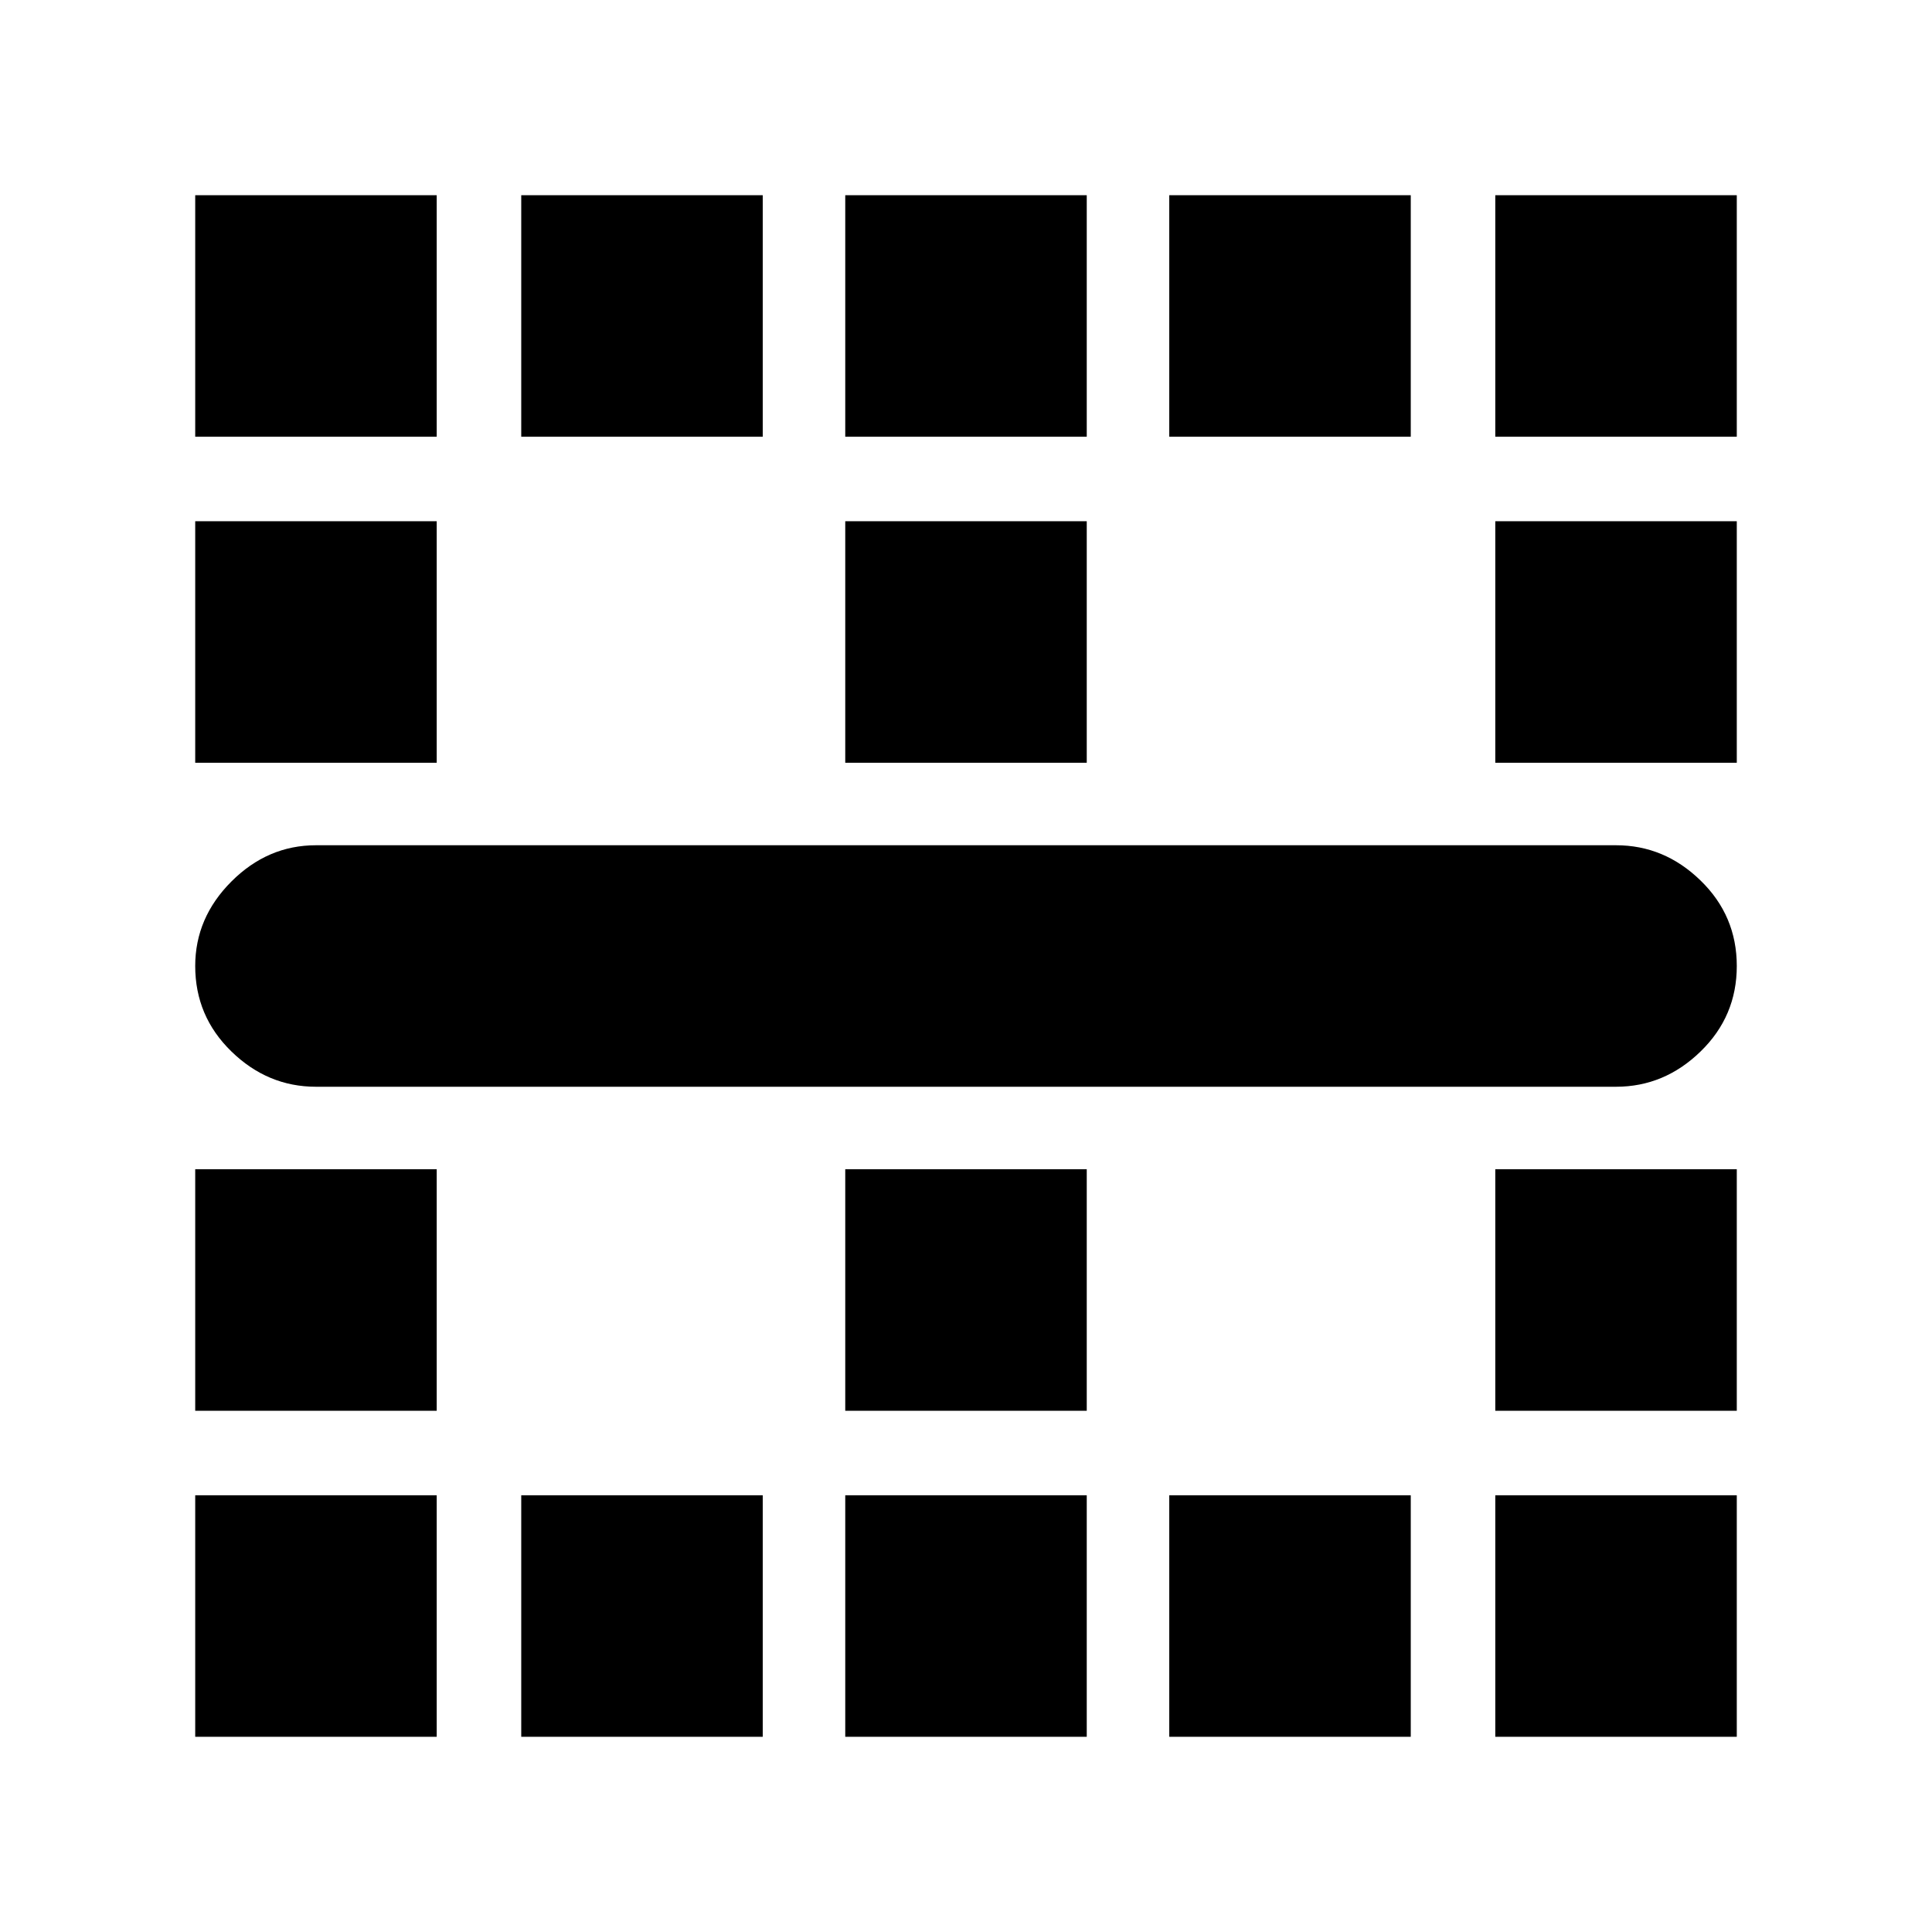 <svg xmlns="http://www.w3.org/2000/svg" height="24" width="24"><path d="M2.425 5.425V2.425H5.425V5.425ZM6.475 5.425V2.425H9.475V5.425ZM10.5 5.425V2.425H13.5V5.425ZM14.525 5.425V2.425H17.525V5.425ZM18.575 5.425V2.425H21.575V5.425ZM2.425 9.475V6.475H5.425V9.475ZM10.5 9.475V6.475H13.5V9.475ZM18.575 9.475V6.475H21.575V9.475ZM20.075 13.5H3.925Q3.325 13.5 2.875 13.062Q2.425 12.625 2.425 12Q2.425 11.4 2.875 10.95Q3.325 10.5 3.925 10.5H20.075Q20.675 10.5 21.125 10.938Q21.575 11.375 21.575 12Q21.575 12.625 21.125 13.062Q20.675 13.5 20.075 13.5ZM2.425 17.525V14.525H5.425V17.525ZM10.5 17.525V14.525H13.5V17.525ZM18.575 17.525V14.525H21.575V17.525ZM2.425 21.575V18.575H5.425V21.575ZM6.475 21.575V18.575H9.475V21.575ZM10.5 21.575V18.575H13.5V21.575ZM14.525 21.575V18.575H17.525V21.575ZM18.575 21.575V18.575H21.575V21.575Z"/></svg>